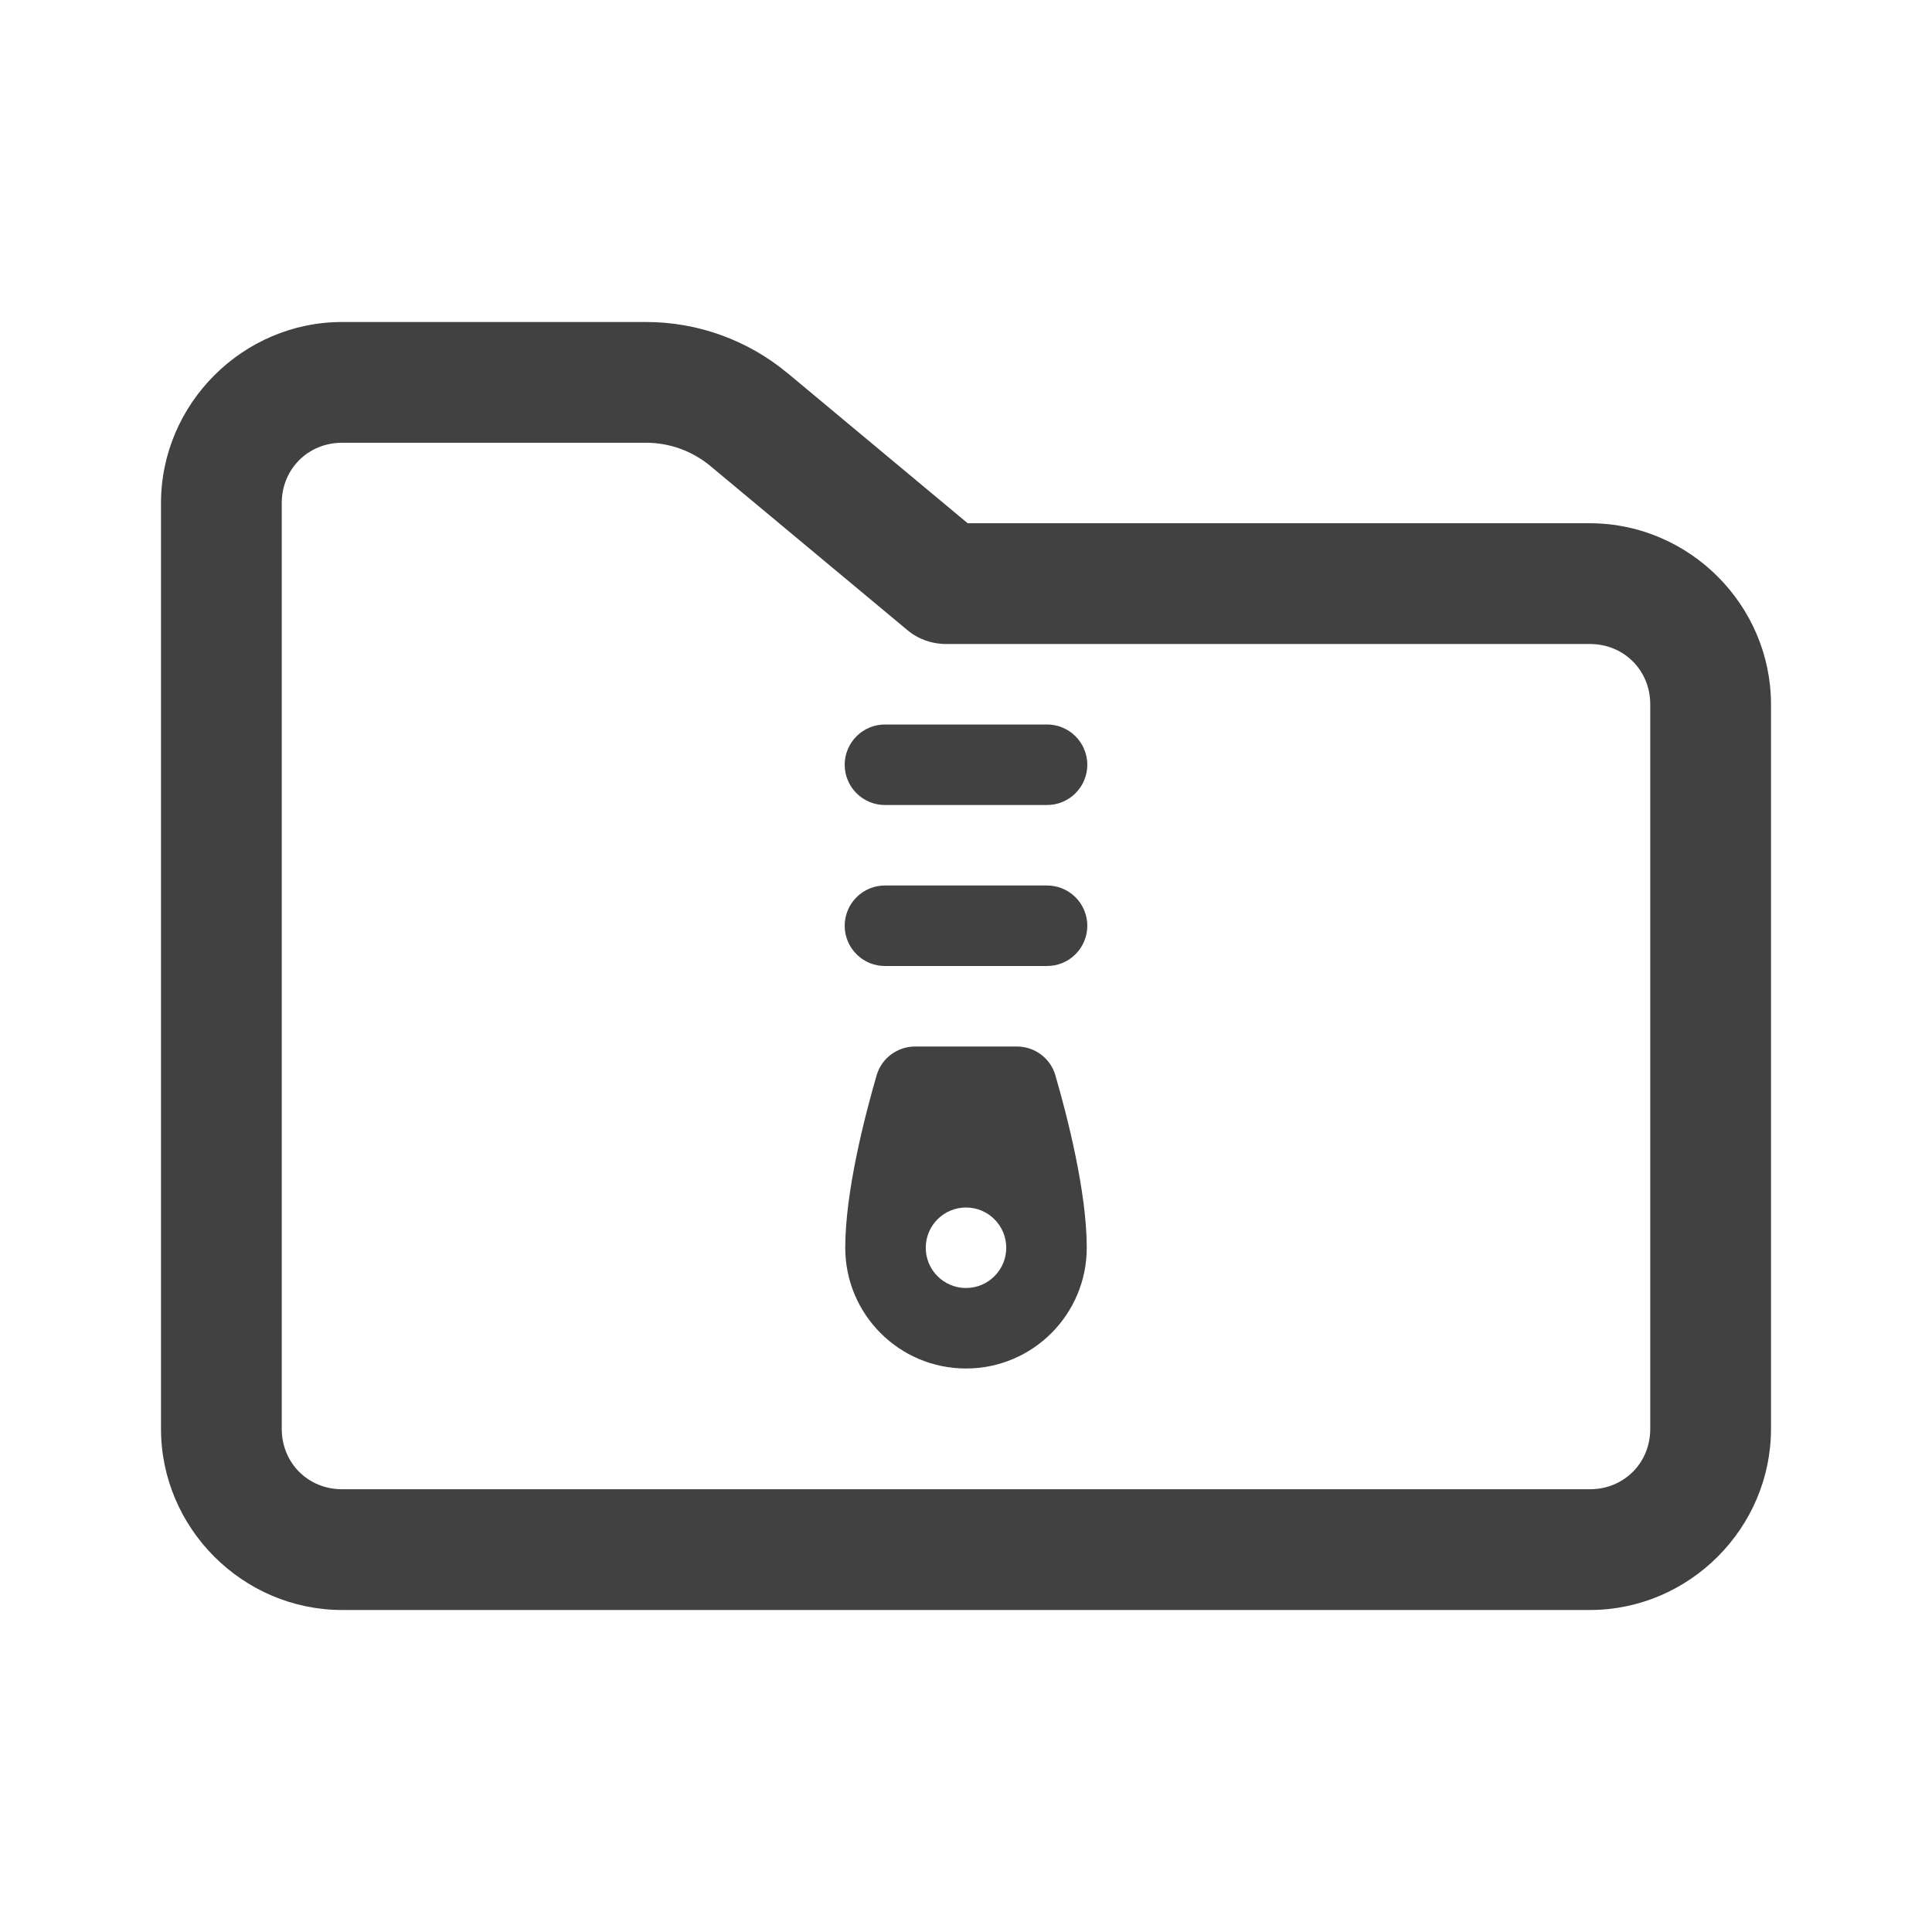 <svg width="24" height="24" viewBox="0 0 24 24" fill="none" xmlns="http://www.w3.org/2000/svg">
<path d="M4.25 4C3.016 4 2 5.016 2 6.25V17.75C2 18.984 3.016 20 4.25 20H19.75C20.984 20 22 18.984 22 17.75V8.75C22 7.516 20.984 6.5 19.75 6.5H12.021L9.787 4.638C9.787 4.638 9.786 4.638 9.786 4.638C9.292 4.226 8.67 4 8.026 4H4.25ZM4.25 5.5H8.026C8.319 5.5 8.601 5.603 8.826 5.79L11.27 7.826C11.404 7.939 11.574 8 11.75 8H19.75C20.173 8 20.5 8.327 20.5 8.75V17.75C20.5 18.173 20.173 18.5 19.75 18.5H4.25C3.827 18.5 3.5 18.173 3.5 17.75V6.25C3.5 5.827 3.827 5.5 4.25 5.5ZM11 9C10.934 8.999 10.868 9.011 10.806 9.036C10.745 9.061 10.689 9.097 10.642 9.144C10.595 9.19 10.557 9.246 10.532 9.307C10.506 9.368 10.493 9.434 10.493 9.5C10.493 9.566 10.506 9.632 10.532 9.693C10.557 9.754 10.595 9.81 10.642 9.856C10.689 9.903 10.745 9.939 10.806 9.964C10.868 9.989 10.934 10.001 11 10H13C13.066 10.001 13.132 9.989 13.194 9.964C13.255 9.939 13.311 9.903 13.358 9.856C13.405 9.81 13.443 9.754 13.468 9.693C13.494 9.632 13.507 9.566 13.507 9.5C13.507 9.434 13.494 9.368 13.468 9.307C13.443 9.246 13.405 9.19 13.358 9.144C13.311 9.097 13.255 9.061 13.194 9.036C13.132 9.011 13.066 8.999 13 9H11ZM11 11C10.934 10.999 10.868 11.011 10.806 11.036C10.745 11.061 10.689 11.097 10.642 11.144C10.595 11.19 10.557 11.246 10.532 11.307C10.506 11.368 10.493 11.434 10.493 11.5C10.493 11.566 10.506 11.632 10.532 11.693C10.557 11.754 10.595 11.81 10.642 11.856C10.689 11.903 10.745 11.939 10.806 11.964C10.868 11.989 10.934 12.001 11 12H13C13.066 12.001 13.132 11.989 13.194 11.964C13.255 11.939 13.311 11.903 13.358 11.856C13.405 11.81 13.443 11.754 13.468 11.693C13.494 11.632 13.507 11.566 13.507 11.5C13.507 11.434 13.494 11.368 13.468 11.307C13.443 11.246 13.405 11.19 13.358 11.144C13.311 11.097 13.255 11.061 13.194 11.036C13.132 11.011 13.066 10.999 13 11H11ZM11.369 13C11.148 13 10.952 13.144 10.89 13.357C10.743 13.863 10.5 14.803 10.5 15.5C10.5 16.328 11.171 17 12 17C12.829 17 13.5 16.328 13.5 15.5C13.5 14.803 13.257 13.863 13.11 13.357C13.048 13.144 12.852 13 12.631 13H11.369ZM12 15C12.276 15 12.5 15.224 12.5 15.5C12.5 15.776 12.276 16 12 16C11.724 16 11.5 15.776 11.5 15.5C11.5 15.224 11.724 15 12 15Z" fill="#414141"/>
</svg>
